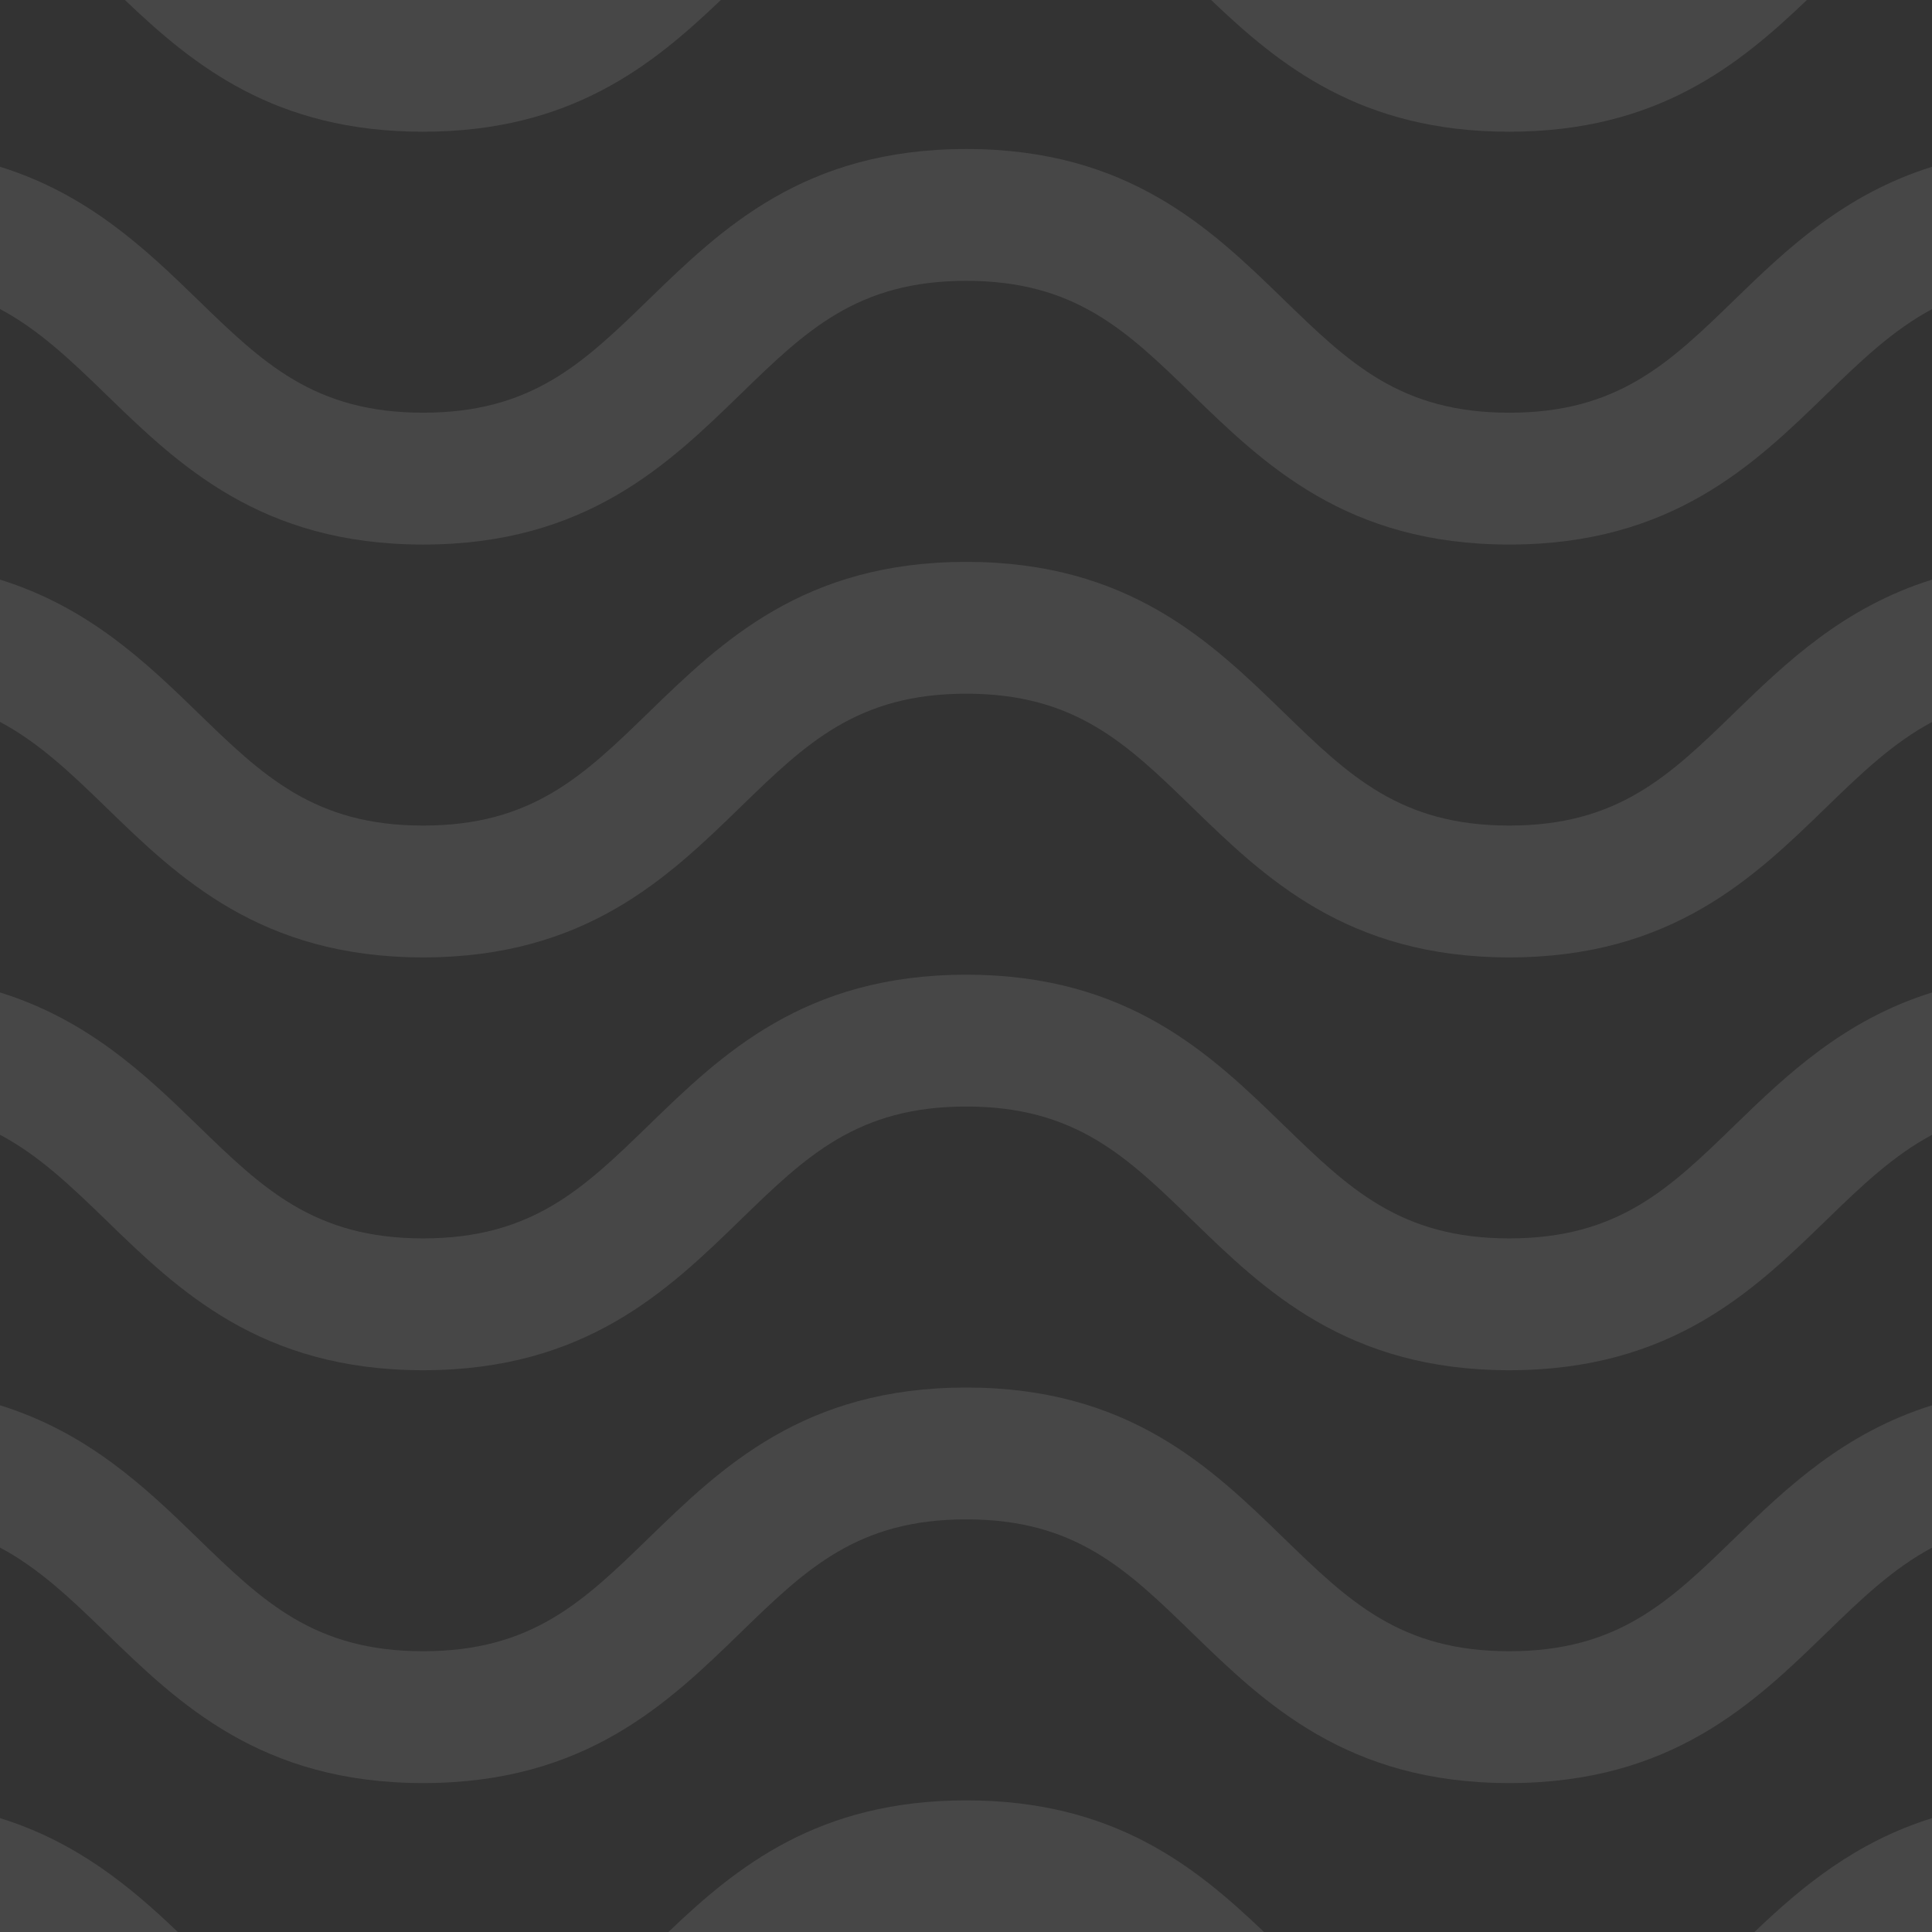<svg xmlns="http://www.w3.org/2000/svg" width="448.427" height="448.427" viewBox="0 0 448.427 448.427">
  <rect x="0" y="0" width="448.427" height="448.427" fill="#333333" stroke="none"/>
  <g id="Group_693" data-name="Group 693" transform="translate(-415.507 -236.226)" opacity="0.1">
    <path id="Path_114" data-name="Path 114" d="M500.008,281.09c-17.853,5.569-30.307,16-41.209,26.422h41.209Z" transform="translate(363.926 377.141)" fill="#fff"/>
    <path id="Path_115" data-name="Path 115" d="M415.507,281.089v26.432h41.275C445.861,297.089,433.4,286.648,415.507,281.089Z" transform="translate(0 377.132)" fill="#fff"/>
    <path id="Path_116" data-name="Path 116" d="M501.127,280.651c-34.39,0-53.277,15.417-69.127,30.552H570.244C554.395,296.068,535.516,280.651,501.127,280.651Z" transform="translate(138.645 373.45)" fill="#fff"/>
    <path id="Path_117" data-name="Path 117" d="M765.816,321.484c-25.3,0-37.239-11.6-52.365-26.281-16.856-16.367-35.961-34.925-73.68-34.925s-56.823,18.559-73.689,34.925c-15.116,14.683-27.062,26.281-52.365,26.281s-37.258-11.6-52.374-26.281c-12.078-11.729-25.435-24.466-45.837-30.805v33.026c8.983,4.787,16.311,11.767,24.523,19.734,16.856,16.376,35.96,34.925,73.689,34.925s56.833-18.549,73.689-34.925c15.116-14.683,27.062-26.281,52.365-26.281s37.24,11.6,52.365,26.281c16.856,16.376,35.96,34.925,73.68,34.925s56.814-18.549,73.67-34.925c8.184-7.948,15.492-14.918,24.447-19.706V264.406c-20.365,6.359-33.712,19.085-45.78,30.806C803.047,309.886,791.11,321.484,765.816,321.484Z" transform="translate(0 202.18)" fill="#fff"/>
    <path id="Path_118" data-name="Path 118" d="M440.029,296.783c16.856,16.376,35.96,34.926,73.689,34.926s56.833-18.549,73.689-34.926C602.523,282.1,614.469,270.5,639.772,270.5s37.24,11.6,52.365,26.281c16.856,16.376,35.96,34.926,73.68,34.926s56.814-18.549,73.67-34.926c8.184-7.958,15.492-14.918,24.447-19.706V244.032c-20.365,6.359-33.712,19.085-45.78,30.806-15.107,14.674-27.043,26.272-52.337,26.272s-37.239-11.6-52.365-26.281C696.6,258.461,677.491,239.9,639.772,239.9s-56.823,18.559-73.689,34.925c-15.116,14.683-27.062,26.281-52.365,26.281s-37.258-11.6-52.374-26.281c-12.078-11.73-25.435-24.466-45.837-30.805v33.026C424.49,281.836,431.818,288.815,440.029,296.783Z" transform="translate(0 30.91)" fill="#fff"/>
    <path id="Path_119" data-name="Path 119" d="M818.153,285.025C803.047,299.7,791.11,311.3,765.816,311.3s-37.239-11.6-52.365-26.281c-16.856-16.367-35.961-34.926-73.68-34.926s-56.823,18.559-73.689,34.926C550.967,299.7,539.021,311.3,513.718,311.3s-37.258-11.6-52.374-26.281c-12.078-11.73-25.435-24.466-45.837-30.806v33.026c8.983,4.788,16.311,11.767,24.523,19.734,16.856,16.376,35.96,34.926,73.689,34.926s56.833-18.549,73.689-34.926c15.116-14.683,27.062-26.281,52.365-26.281s37.24,11.6,52.365,26.281c16.856,16.376,35.96,34.926,73.68,34.926s56.814-18.549,73.67-34.926c8.184-7.948,15.492-14.918,24.447-19.706V254.219C843.569,260.578,830.222,273.3,818.153,285.025Z" transform="translate(0 116.545)" fill="#fff"/>
    <path id="Path_120" data-name="Path 120" d="M513.718,362.27c37.719,0,56.833-18.559,73.689-34.926,15.116-14.683,27.062-26.281,52.365-26.281s37.24,11.6,52.365,26.281c16.856,16.367,35.96,34.926,73.68,34.926s56.814-18.559,73.67-34.926c8.184-7.958,15.492-14.918,24.447-19.706V274.594c-20.365,6.359-33.712,19.076-45.78,30.805-15.107,14.674-27.043,26.272-52.337,26.272s-37.239-11.6-52.365-26.281c-16.856-16.367-35.961-34.926-73.68-34.926s-56.823,18.559-73.689,34.926c-15.116,14.683-27.062,26.281-52.365,26.281s-37.258-11.6-52.374-26.281c-12.078-11.73-25.435-24.466-45.837-30.806V307.61c8.983,4.788,16.311,11.767,24.523,19.734C456.885,343.711,475.989,362.27,513.718,362.27Z" transform="translate(0 287.815)" fill="#fff"/>
    <path id="Path_121" data-name="Path 121" d="M487.745,266.8c34.418,0,53.3-15.436,69.156-30.571H418.59C434.449,251.361,453.337,266.8,487.745,266.8Z" transform="translate(25.917 0)" fill="#fff"/>
    <path id="Path_122" data-name="Path 122" d="M514.547,266.8c34.39,0,53.277-15.436,69.127-30.571H445.392C461.251,251.361,480.129,266.8,514.547,266.8Z" transform="translate(251.223 0)" fill="#fff"/>
  </g>
</svg>
